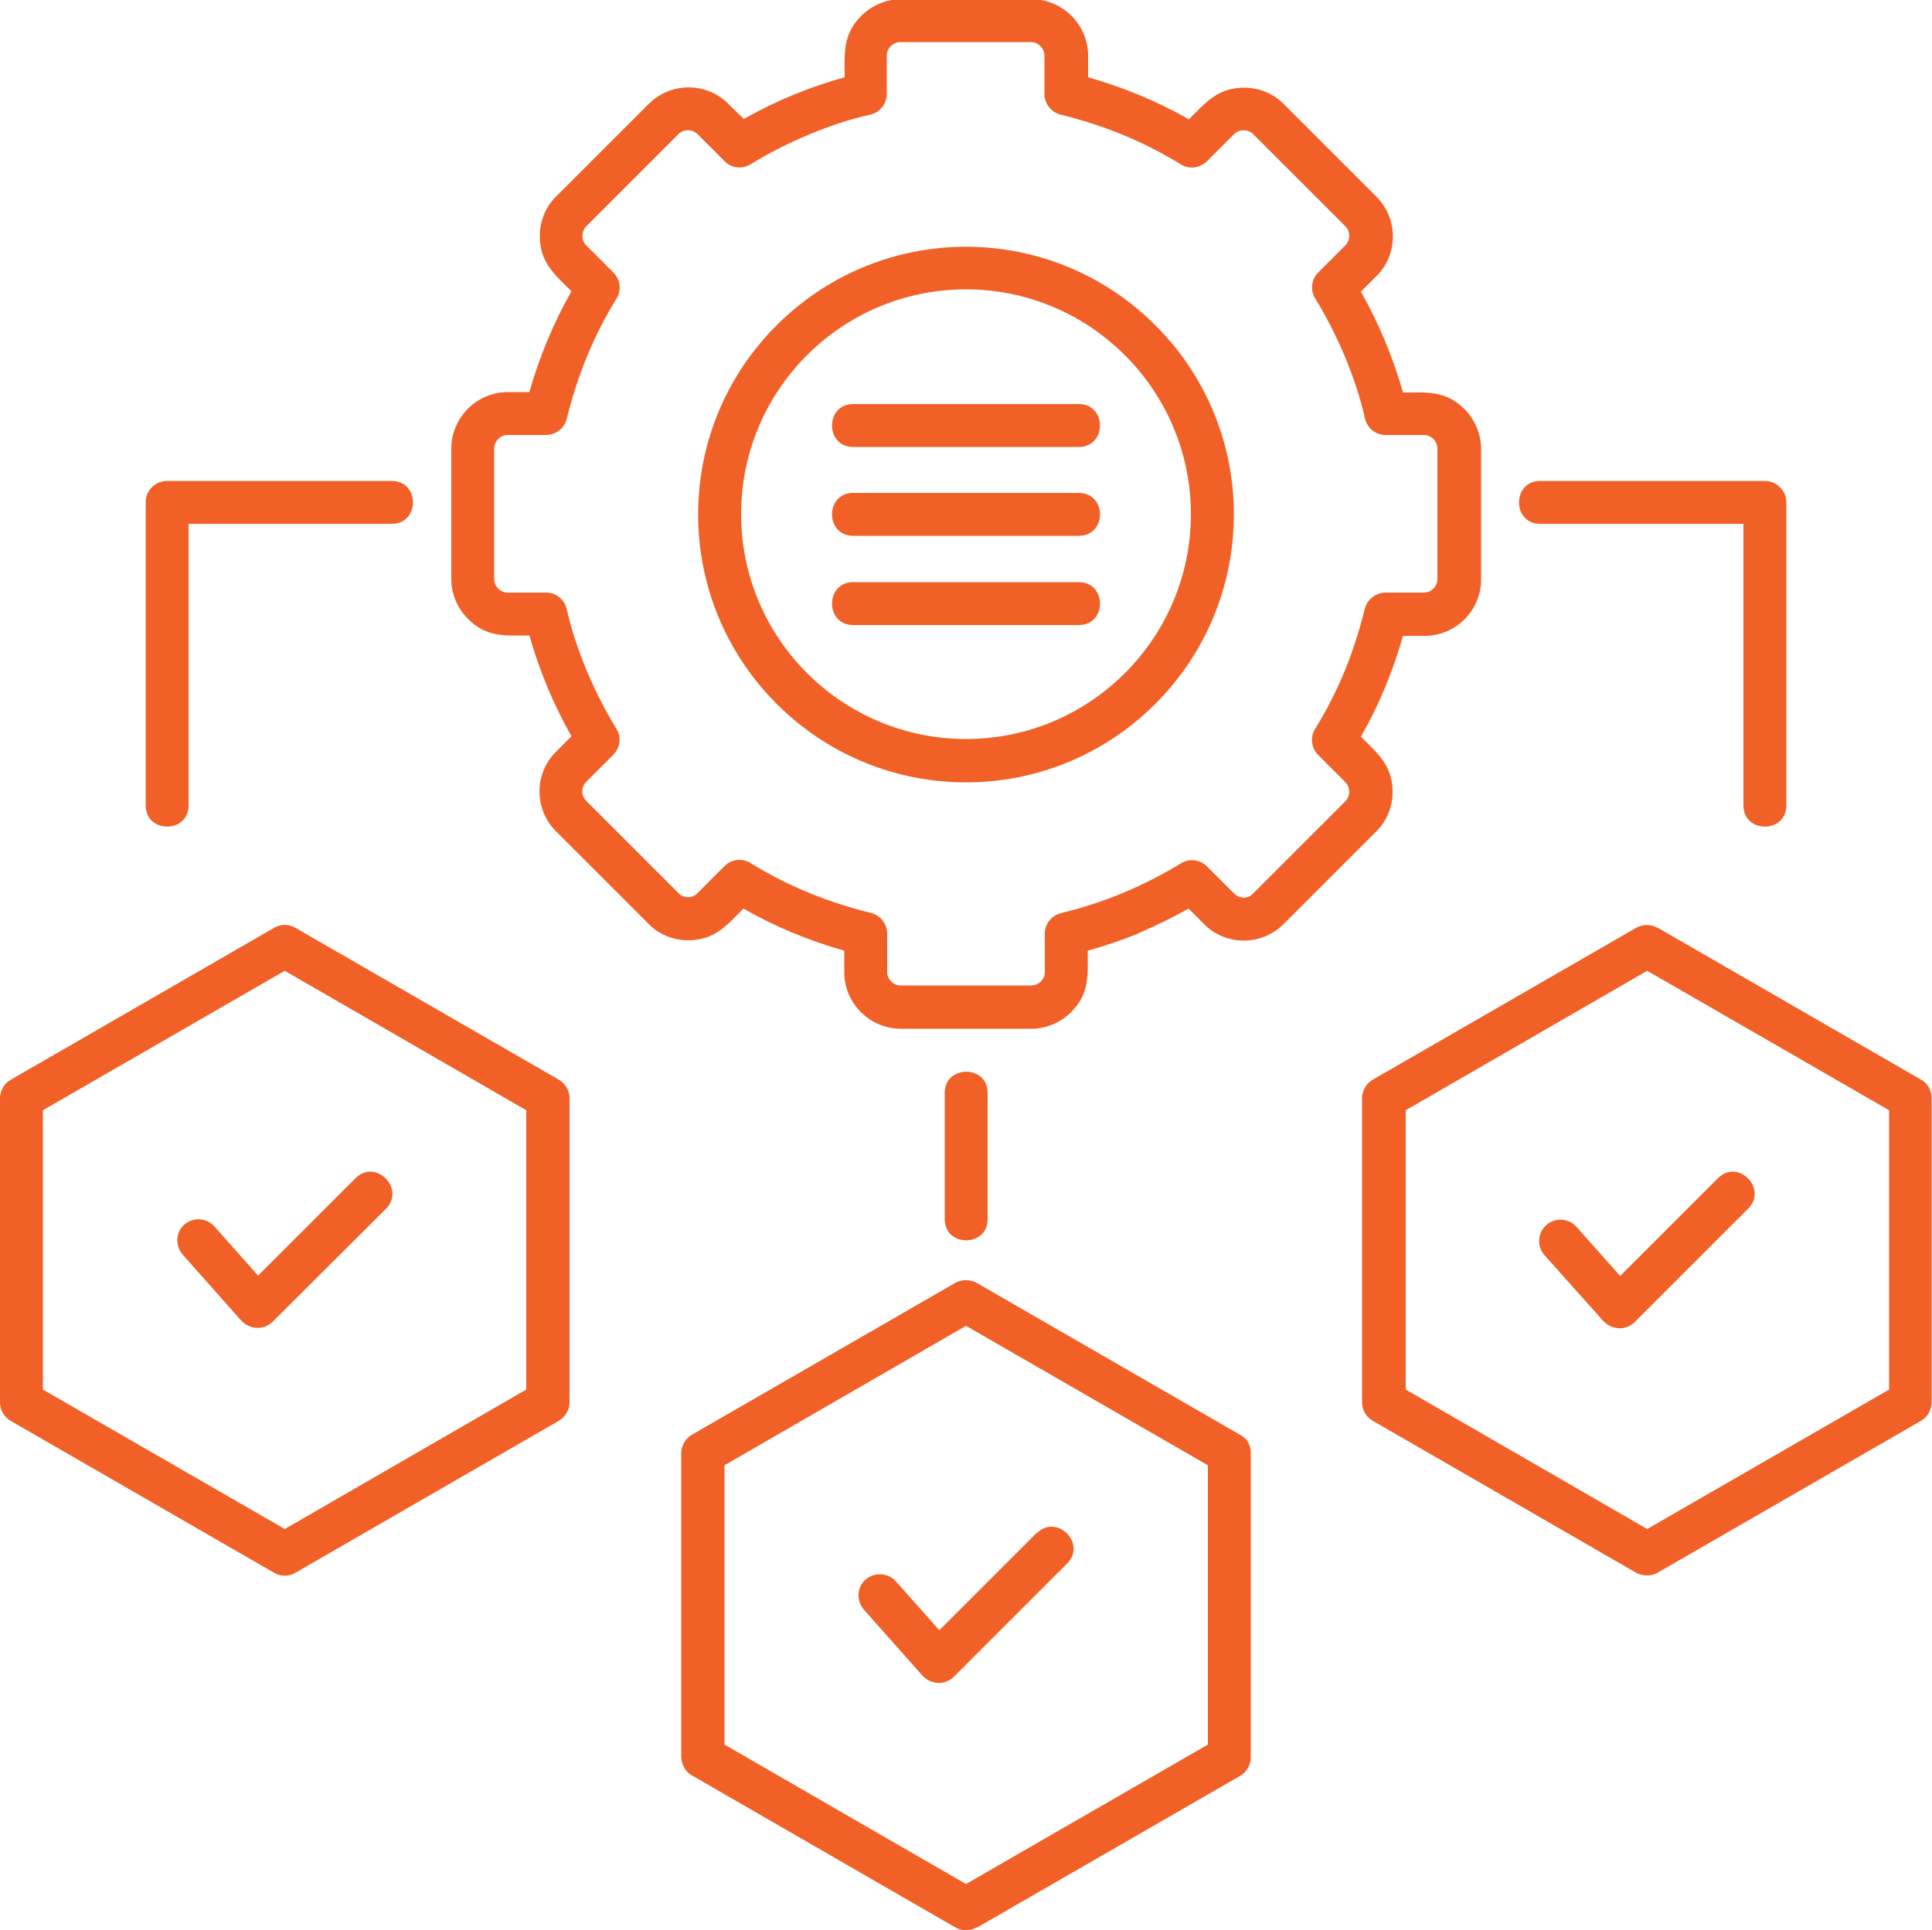<?xml version="1.0" encoding="UTF-8"?>
<svg id="Layer_2" xmlns="http://www.w3.org/2000/svg" viewBox="0 0 50 49.96">
  <defs>
    <style>
      .cls-1 {
        fill: #f16027;
      }
    </style>
  </defs>
  <g id="Layer_1-2" data-name="Layer_1">
    <path class="cls-1" d="M27.48,23.63c1.09-.26,2.13-.7,3.08-1.28.22-.14.5-.1.68.08l.7.7c.14.14.36.14.49,0l2.39-2.39c.13-.13.13-.36,0-.49l-.7-.7c-.2-.2-.22-.5-.06-.72.28-.46.53-.95.74-1.46.21-.51.38-1.05.52-1.6.06-.26.29-.43.54-.43h.99c.19,0,.35-.16.35-.35v-3.38c0-.19-.16-.35-.35-.35h-.99c-.27,0-.49-.19-.54-.45-.23-1.03-.73-2.19-1.28-3.08-.14-.22-.1-.51.08-.68l.7-.7c.13-.14.13-.36,0-.49l-2.39-2.39c-.13-.13-.36-.13-.49,0l-.7.7c-.2.2-.5.22-.72.06-.46-.28-.95-.53-1.46-.74-.51-.21-1.04-.38-1.6-.52-.26-.06-.43-.29-.43-.54v-.99c0-.19-.16-.35-.35-.35h-3.38c-.19,0-.35.16-.35.35v.99c0,.27-.19.49-.44.54-1.03.23-2.19.73-3.08,1.28-.22.14-.51.1-.68-.08l-.7-.7c-.14-.13-.36-.13-.49,0l-2.39,2.39c-.13.14-.13.36,0,.49l.7.7c.2.2.22.5.06.72-.28.46-.53.95-.74,1.46-.21.51-.38,1.04-.52,1.6-.06.26-.29.43-.54.43h-.99c-.19,0-.35.16-.35.35v3.38c0,.19.16.35.35.35h.99c.27,0,.49.19.54.44.23,1.03.73,2.19,1.28,3.08.14.22.1.5-.08.68l-.7.7c-.14.14-.13.36,0,.49l2.39,2.39c.13.14.36.14.49,0l.7-.7c.2-.2.5-.21.72-.05.46.28.95.53,1.46.74.51.21,1.04.38,1.6.52.26.06.43.29.43.54v.99c0,.19.16.35.35.35h3.38c.19,0,.35-.16.35-.35v-.99c0-.27.19-.49.45-.54h0ZM22.08,11.57c-.73,0-.73-1.11,0-1.11h5.84c.73,0,.73,1.11,0,1.11h-5.84ZM22.08,13.87c-.73,0-.73-1.11,0-1.11h5.84c.73,0,.73,1.11,0,1.11h-5.84ZM22.08,16.18c-.73,0-.73-1.11,0-1.11h5.84c.73,0,.73,1.11,0,1.11h-5.84ZM9.2,30.5c.52-.52,1.3.27.79.79l-2.93,2.92c-.23.23-.6.22-.83-.04l-1.5-1.69c-.2-.23-.19-.58.04-.78.23-.2.58-.18.78.05l1.13,1.27,2.51-2.51ZM44.46,30.5c.52-.52,1.3.27.78.79l-2.93,2.93c-.23.23-.6.22-.83-.04l-1.51-1.69c-.2-.23-.18-.58.05-.78.23-.2.58-.18.78.05l1.13,1.27,2.51-2.51ZM26.83,39.69c.52-.52,1.3.27.79.78l-2.93,2.93c-.23.23-.6.22-.83-.04l-1.5-1.69c-.2-.23-.19-.58.04-.78.23-.2.58-.18.78.04l1.13,1.27,2.51-2.51ZM25.56,31.56c0,.73-1.11.73-1.11,0v-3.27c0-.73,1.11-.73,1.11,0v3.27ZM7.37,25.13l-6.26,3.61v7.23l6.26,3.61,6.25-3.61v-7.23l-6.25-3.61ZM.28,27.95l6.81-3.93c.17-.1.38-.11.56,0l6.78,3.91c.18.09.31.28.31.5v7.87c0,.19-.1.37-.28.48l-6.81,3.93c-.17.1-.38.11-.56,0l-6.78-3.91c-.18-.09-.31-.28-.31-.5v-7.87c0-.19.1-.38.28-.48H.28ZM42.91,24.02l6.81,3.93c.18.1.27.29.27.48v7.87c0,.22-.13.41-.31.5l-6.78,3.91c-.18.1-.39.09-.56,0l-6.81-3.93c-.18-.1-.28-.29-.28-.48v-7.87c0-.22.13-.41.31-.5l6.78-3.91c.18-.1.39-.1.56,0h0ZM48.89,28.74l-6.26-3.61-6.25,3.61v7.23l6.25,3.61,6.26-3.61v-7.23ZM25.28,49.89c-.18.1-.39.1-.56,0l-6.81-3.93c-.06-.03-.26-.16-.28-.48v-7.86c0-.22.13-.41.31-.5l6.78-3.91c.18-.1.39-.09.56,0l6.81,3.93c.06.03.28.15.28.48v7.87c0,.22-.13.41-.31.5l-6.78,3.91ZM25,48.77l6.26-3.61v-7.23l-6.26-3.61-6.25,3.61v7.23l6.25,3.61ZM4.88,20.85c0,.73-1.11.73-1.11,0v-7.85c0-.31.25-.55.56-.55h5.81c.73,0,.73,1.11,0,1.11h-5.26v7.29ZM39.86,13.56c-.73,0-.73-1.11,0-1.11h5.81c.31,0,.56.25.56.55v7.85c0,.73-1.11.73-1.11,0v-7.29h-5.26ZM29.49,24.15c-.43.18-.88.33-1.34.46,0,.61.06,1.1-.43,1.59-.26.26-.63.43-1.03.43h-3.38c-.8,0-1.46-.66-1.46-1.46v-.56c-.91-.26-1.79-.62-2.61-1.09-.43.43-.74.82-1.43.82-.37,0-.75-.14-1.03-.43l-2.39-2.39c-.57-.57-.57-1.5,0-2.06l.4-.4c-.47-.83-.83-1.7-1.09-2.61-.61,0-1.1.06-1.59-.43-.26-.26-.43-.63-.43-1.03v-3.38c0-.8.66-1.46,1.46-1.46h.56c.26-.91.62-1.79,1.09-2.61-.43-.43-.82-.74-.82-1.43,0-.37.14-.75.43-1.03l2.39-2.39c.57-.57,1.5-.57,2.06,0l.4.39c.83-.47,1.7-.83,2.61-1.08,0-.61-.06-1.1.43-1.59.26-.26.63-.43,1.03-.43h3.38c.8,0,1.46.66,1.46,1.46v.56c.91.26,1.79.62,2.61,1.09.43-.43.74-.82,1.43-.82.37,0,.75.14,1.03.43l2.39,2.39c.57.57.57,1.5,0,2.06l-.4.4c.47.83.83,1.7,1.09,2.61.61,0,1.1-.06,1.59.43.26.26.43.63.43,1.03v3.38c0,.81-.66,1.46-1.46,1.46h-.56c-.26.91-.62,1.79-1.09,2.61.43.43.82.74.82,1.43,0,.37-.14.75-.43,1.03l-2.39,2.39c-.57.57-1.5.57-2.06,0l-.4-.4c-.41.23-.84.44-1.28.63h0ZM25,19.13c3.21,0,5.82-2.61,5.82-5.82s-2.61-5.82-5.82-5.82-5.82,2.6-5.82,5.82c0,3.21,2.61,5.82,5.82,5.82h0ZM29.9,18.22c-2.71,2.71-7.09,2.71-9.8,0-2.71-2.71-2.71-7.1,0-9.8,2.71-2.71,7.09-2.71,9.8,0,2.71,2.7,2.71,7.09,0,9.8h0Z"/>
  </g>
</svg>